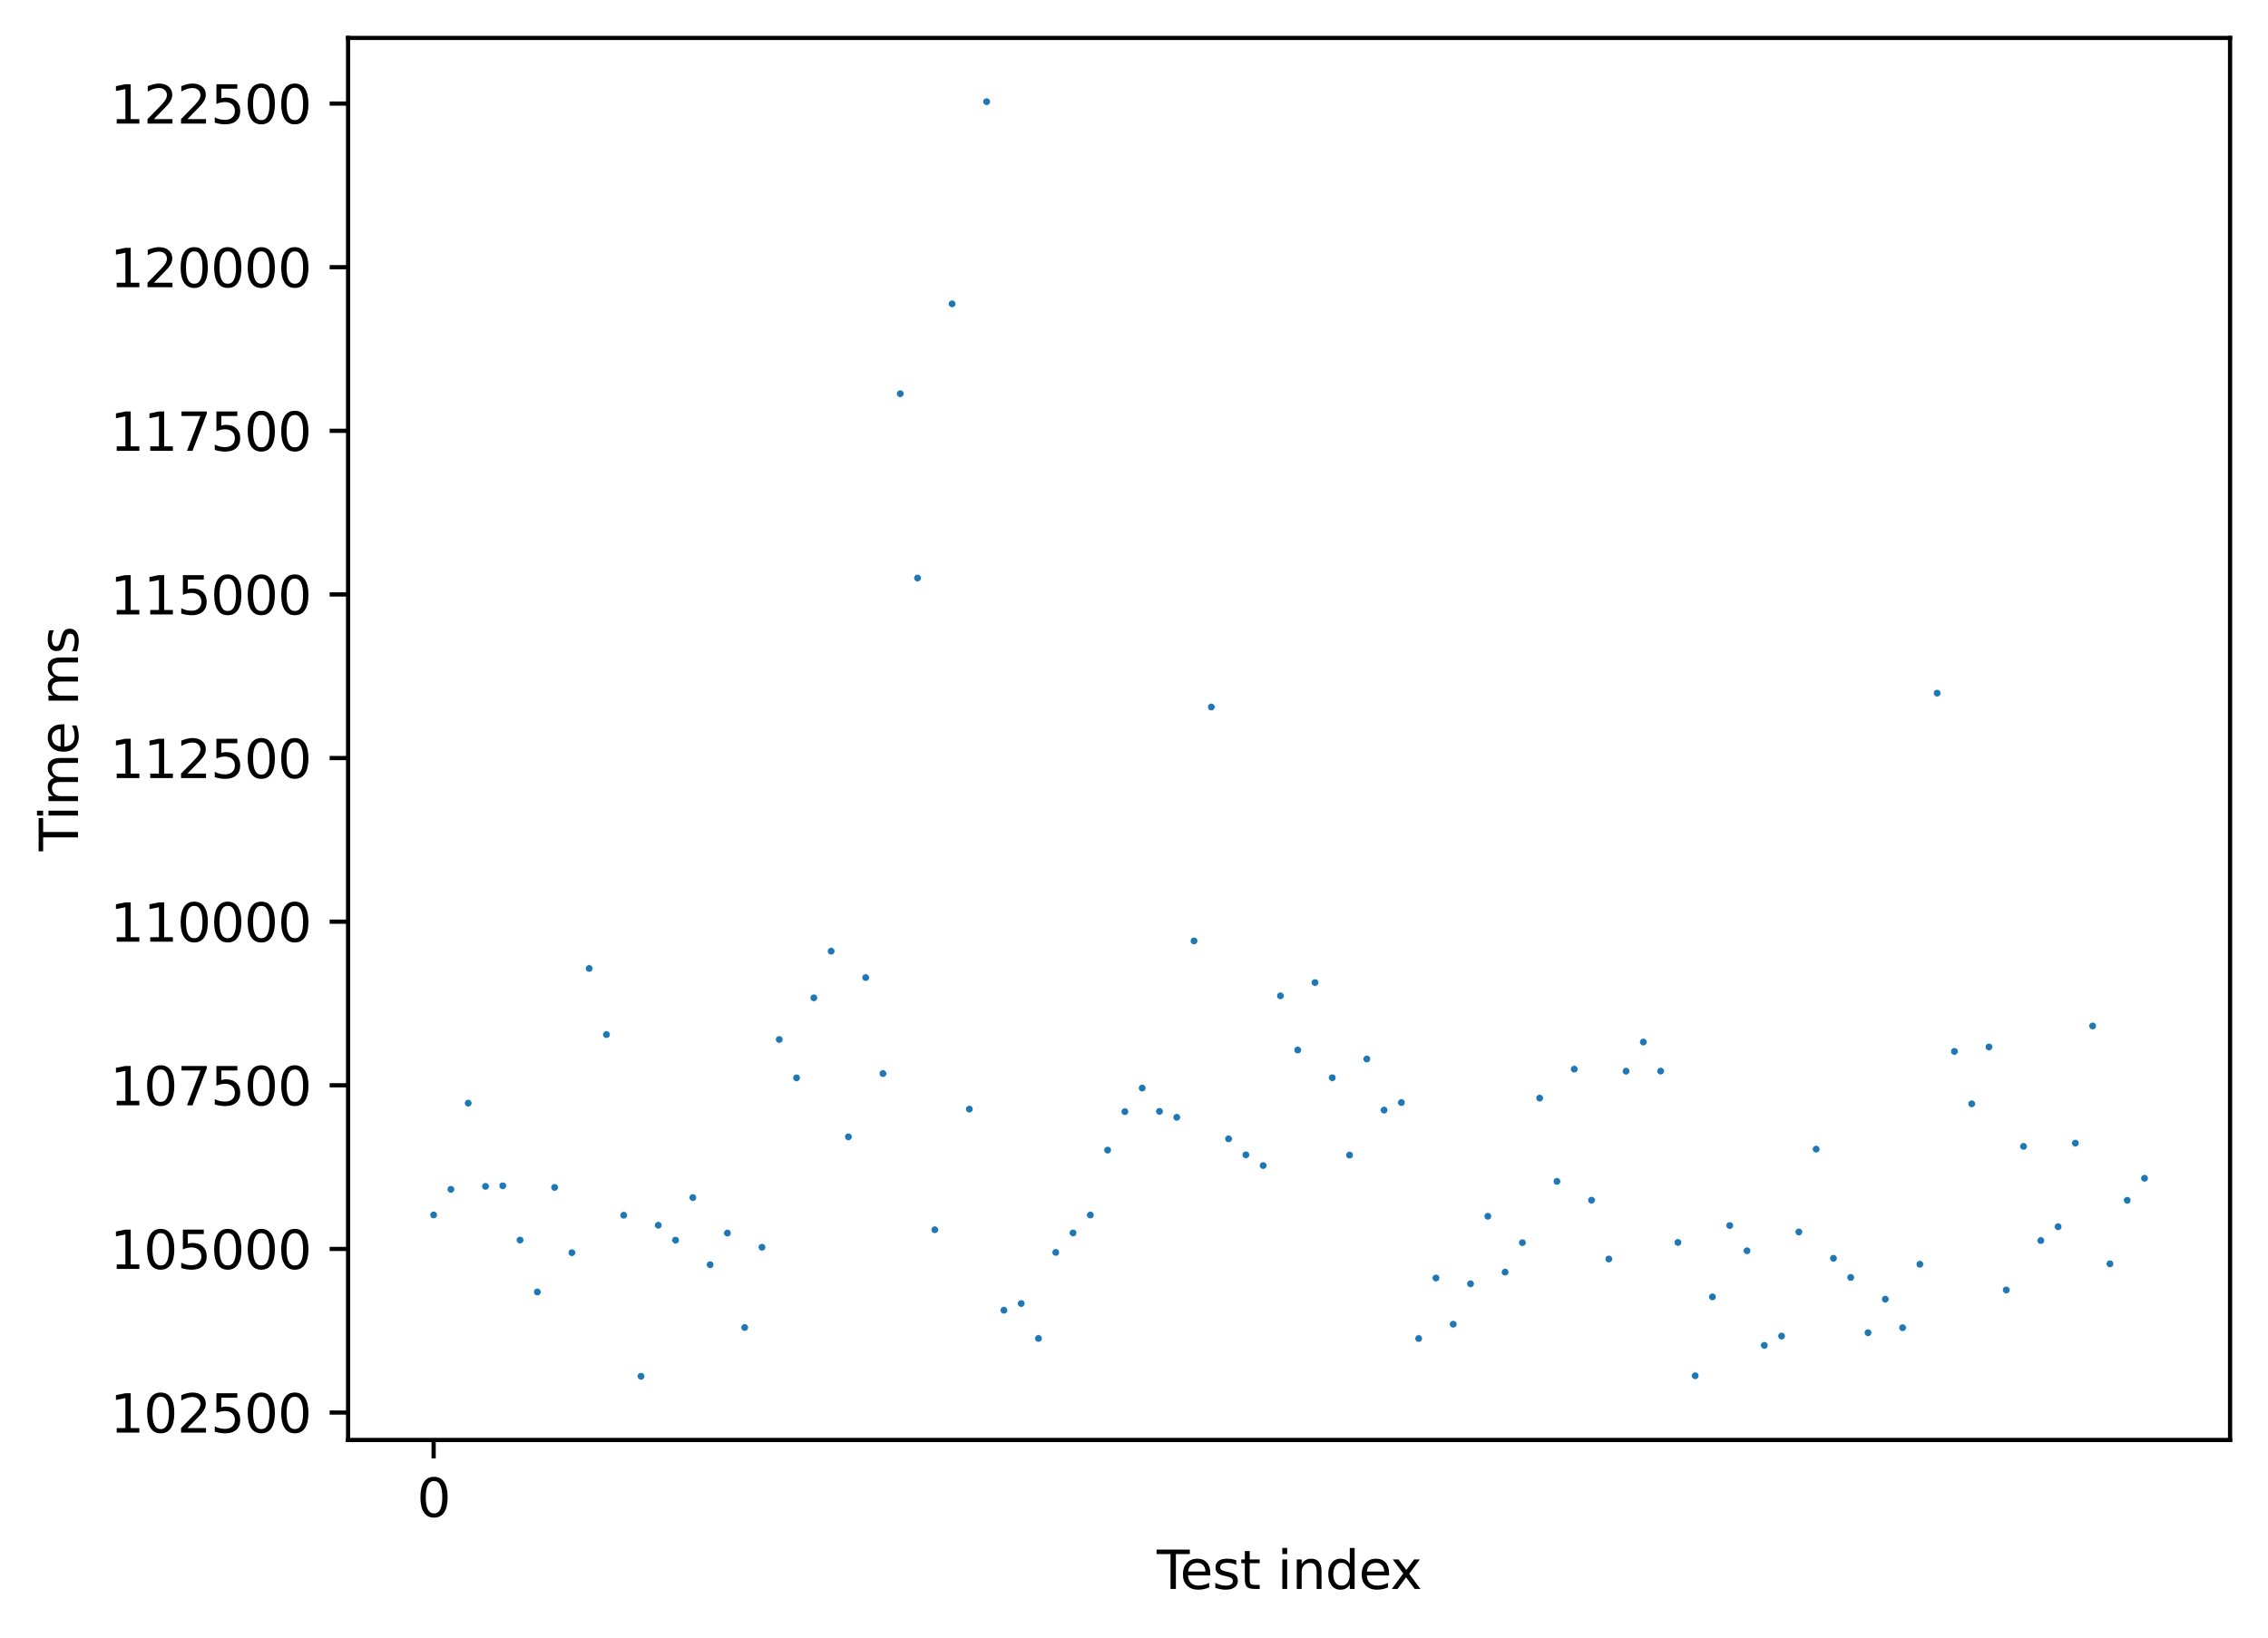 <?xml version="1.0" encoding="utf-8" standalone="no"?>
<!DOCTYPE svg PUBLIC "-//W3C//DTD SVG 1.1//EN"
  "http://www.w3.org/Graphics/SVG/1.1/DTD/svg11.dtd">
<svg xmlns:xlink="http://www.w3.org/1999/xlink" width="430.373pt" height="310.868pt" viewBox="0 0 430.373 310.868" xmlns="http://www.w3.org/2000/svg" version="1.1">
 <defs>
  <style type="text/css">*{stroke-linejoin: round; stroke-linecap: butt}</style>
 </defs>
 <g id="figure_1">
  <g id="patch_1">
   <path d="M 0 310.868 
L 430.373 310.868 
L 430.373 0 
L 0 0 
z
" style="fill: #ffffff"/>
  </g>
  <g id="axes_1">
   <g id="patch_2">
    <path d="M 66.053 273.312 
L 423.173 273.312 
L 423.173 7.2 
L 66.053 7.2 
z
" style="fill: #ffffff"/>
   </g>
   <g id="PathCollection_1">
    <defs>
     <path id="m26999ae327" d="M 0 0.707 
C 0.188 0.707 0.367 0.633 0.5 0.5 
C 0.633 0.367 0.707 0.188 0.707 0 
C 0.707 -0.188 0.633 -0.367 0.5 -0.5 
C 0.367 -0.633 0.188 -0.707 0 -0.707 
C -0.188 -0.707 -0.367 -0.633 -0.5 -0.5 
C -0.633 -0.367 -0.707 -0.188 -0.707 0 
C -0.707 0.188 -0.633 0.367 -0.5 0.5 
C -0.367 0.633 -0.188 0.707 0 0.707 
z
" style="stroke: #ffffff; stroke-width: 0.113"/>
    </defs>
    <g clip-path="url(#pf94aef6b2a)">
     <use xlink:href="#m26999ae327" x="82.286" y="230.606" style="fill: #1f77b4; stroke: #ffffff; stroke-width: 0.113"/>
     <use xlink:href="#m26999ae327" x="85.565" y="225.737" style="fill: #1f77b4; stroke: #ffffff; stroke-width: 0.113"/>
     <use xlink:href="#m26999ae327" x="88.845" y="209.376" style="fill: #1f77b4; stroke: #ffffff; stroke-width: 0.113"/>
     <use xlink:href="#m26999ae327" x="92.124" y="225.178" style="fill: #1f77b4; stroke: #ffffff; stroke-width: 0.113"/>
     <use xlink:href="#m26999ae327" x="95.403" y="225.066" style="fill: #1f77b4; stroke: #ffffff; stroke-width: 0.113"/>
     <use xlink:href="#m26999ae327" x="98.683" y="235.364" style="fill: #1f77b4; stroke: #ffffff; stroke-width: 0.113"/>
     <use xlink:href="#m26999ae327" x="101.962" y="245.228" style="fill: #1f77b4; stroke: #ffffff; stroke-width: 0.113"/>
     <use xlink:href="#m26999ae327" x="105.241" y="225.376" style="fill: #1f77b4; stroke: #ffffff; stroke-width: 0.113"/>
     <use xlink:href="#m26999ae327" x="108.521" y="237.762" style="fill: #1f77b4; stroke: #ffffff; stroke-width: 0.113"/>
     <use xlink:href="#m26999ae327" x="111.8" y="183.822" style="fill: #1f77b4; stroke: #ffffff; stroke-width: 0.113"/>
     <use xlink:href="#m26999ae327" x="115.079" y="196.369" style="fill: #1f77b4; stroke: #ffffff; stroke-width: 0.113"/>
     <use xlink:href="#m26999ae327" x="118.359" y="230.656" style="fill: #1f77b4; stroke: #ffffff; stroke-width: 0.113"/>
     <use xlink:href="#m26999ae327" x="121.638" y="261.216" style="fill: #1f77b4; stroke: #ffffff; stroke-width: 0.113"/>
     <use xlink:href="#m26999ae327" x="124.917" y="232.557" style="fill: #1f77b4; stroke: #ffffff; stroke-width: 0.113"/>
     <use xlink:href="#m26999ae327" x="128.197" y="235.389" style="fill: #1f77b4; stroke: #ffffff; stroke-width: 0.113"/>
     <use xlink:href="#m26999ae327" x="131.476" y="227.302" style="fill: #1f77b4; stroke: #ffffff; stroke-width: 0.113"/>
     <use xlink:href="#m26999ae327" x="134.755" y="240.048" style="fill: #1f77b4; stroke: #ffffff; stroke-width: 0.113"/>
     <use xlink:href="#m26999ae327" x="138.035" y="234.048" style="fill: #1f77b4; stroke: #ffffff; stroke-width: 0.113"/>
     <use xlink:href="#m26999ae327" x="141.314" y="251.973" style="fill: #1f77b4; stroke: #ffffff; stroke-width: 0.113"/>
     <use xlink:href="#m26999ae327" x="144.593" y="236.731" style="fill: #1f77b4; stroke: #ffffff; stroke-width: 0.113"/>
     <use xlink:href="#m26999ae327" x="147.873" y="197.301" style="fill: #1f77b4; stroke: #ffffff; stroke-width: 0.113"/>
     <use xlink:href="#m26999ae327" x="151.152" y="204.581" style="fill: #1f77b4; stroke: #ffffff; stroke-width: 0.113"/>
     <use xlink:href="#m26999ae327" x="154.431" y="189.388" style="fill: #1f77b4; stroke: #ffffff; stroke-width: 0.113"/>
     <use xlink:href="#m26999ae327" x="157.711" y="180.543" style="fill: #1f77b4; stroke: #ffffff; stroke-width: 0.113"/>
     <use xlink:href="#m26999ae327" x="160.99" y="215.774" style="fill: #1f77b4; stroke: #ffffff; stroke-width: 0.113"/>
     <use xlink:href="#m26999ae327" x="164.269" y="185.549" style="fill: #1f77b4; stroke: #ffffff; stroke-width: 0.113"/>
     <use xlink:href="#m26999ae327" x="167.549" y="203.773" style="fill: #1f77b4; stroke: #ffffff; stroke-width: 0.113"/>
     <use xlink:href="#m26999ae327" x="170.828" y="74.726" style="fill: #1f77b4; stroke: #ffffff; stroke-width: 0.113"/>
     <use xlink:href="#m26999ae327" x="174.107" y="109.709" style="fill: #1f77b4; stroke: #ffffff; stroke-width: 0.113"/>
     <use xlink:href="#m26999ae327" x="177.387" y="233.414" style="fill: #1f77b4; stroke: #ffffff; stroke-width: 0.113"/>
     <use xlink:href="#m26999ae327" x="180.666" y="57.67" style="fill: #1f77b4; stroke: #ffffff; stroke-width: 0.113"/>
     <use xlink:href="#m26999ae327" x="183.945" y="210.519" style="fill: #1f77b4; stroke: #ffffff; stroke-width: 0.113"/>
     <use xlink:href="#m26999ae327" x="187.225" y="19.296" style="fill: #1f77b4; stroke: #ffffff; stroke-width: 0.113"/>
     <use xlink:href="#m26999ae327" x="190.504" y="248.694" style="fill: #1f77b4; stroke: #ffffff; stroke-width: 0.113"/>
     <use xlink:href="#m26999ae327" x="193.783" y="247.414" style="fill: #1f77b4; stroke: #ffffff; stroke-width: 0.113"/>
     <use xlink:href="#m26999ae327" x="197.063" y="254.048" style="fill: #1f77b4; stroke: #ffffff; stroke-width: 0.113"/>
     <use xlink:href="#m26999ae327" x="200.342" y="237.712" style="fill: #1f77b4; stroke: #ffffff; stroke-width: 0.113"/>
     <use xlink:href="#m26999ae327" x="203.621" y="234.01" style="fill: #1f77b4; stroke: #ffffff; stroke-width: 0.113"/>
     <use xlink:href="#m26999ae327" x="206.901" y="230.619" style="fill: #1f77b4; stroke: #ffffff; stroke-width: 0.113"/>
     <use xlink:href="#m26999ae327" x="210.18" y="218.296" style="fill: #1f77b4; stroke: #ffffff; stroke-width: 0.113"/>
     <use xlink:href="#m26999ae327" x="213.459" y="211.003" style="fill: #1f77b4; stroke: #ffffff; stroke-width: 0.113"/>
     <use xlink:href="#m26999ae327" x="216.739" y="206.519" style="fill: #1f77b4; stroke: #ffffff; stroke-width: 0.113"/>
     <use xlink:href="#m26999ae327" x="220.018" y="210.941" style="fill: #1f77b4; stroke: #ffffff; stroke-width: 0.113"/>
     <use xlink:href="#m26999ae327" x="223.297" y="212.072" style="fill: #1f77b4; stroke: #ffffff; stroke-width: 0.113"/>
     <use xlink:href="#m26999ae327" x="226.577" y="178.593" style="fill: #1f77b4; stroke: #ffffff; stroke-width: 0.113"/>
     <use xlink:href="#m26999ae327" x="229.856" y="134.194" style="fill: #1f77b4; stroke: #ffffff; stroke-width: 0.113"/>
     <use xlink:href="#m26999ae327" x="233.135" y="216.159" style="fill: #1f77b4; stroke: #ffffff; stroke-width: 0.113"/>
     <use xlink:href="#m26999ae327" x="236.415" y="219.19" style="fill: #1f77b4; stroke: #ffffff; stroke-width: 0.113"/>
     <use xlink:href="#m26999ae327" x="239.694" y="221.227" style="fill: #1f77b4; stroke: #ffffff; stroke-width: 0.113"/>
     <use xlink:href="#m26999ae327" x="242.973" y="189.015" style="fill: #1f77b4; stroke: #ffffff; stroke-width: 0.113"/>
     <use xlink:href="#m26999ae327" x="246.253" y="199.301" style="fill: #1f77b4; stroke: #ffffff; stroke-width: 0.113"/>
     <use xlink:href="#m26999ae327" x="249.532" y="186.493" style="fill: #1f77b4; stroke: #ffffff; stroke-width: 0.113"/>
     <use xlink:href="#m26999ae327" x="252.811" y="204.556" style="fill: #1f77b4; stroke: #ffffff; stroke-width: 0.113"/>
     <use xlink:href="#m26999ae327" x="256.091" y="219.24" style="fill: #1f77b4; stroke: #ffffff; stroke-width: 0.113"/>
     <use xlink:href="#m26999ae327" x="259.37" y="201.003" style="fill: #1f77b4; stroke: #ffffff; stroke-width: 0.113"/>
     <use xlink:href="#m26999ae327" x="262.649" y="210.705" style="fill: #1f77b4; stroke: #ffffff; stroke-width: 0.113"/>
     <use xlink:href="#m26999ae327" x="265.929" y="209.277" style="fill: #1f77b4; stroke: #ffffff; stroke-width: 0.113"/>
     <use xlink:href="#m26999ae327" x="269.208" y="254.061" style="fill: #1f77b4; stroke: #ffffff; stroke-width: 0.113"/>
     <use xlink:href="#m26999ae327" x="272.488" y="242.57" style="fill: #1f77b4; stroke: #ffffff; stroke-width: 0.113"/>
     <use xlink:href="#m26999ae327" x="275.767" y="251.34" style="fill: #1f77b4; stroke: #ffffff; stroke-width: 0.113"/>
     <use xlink:href="#m26999ae327" x="279.046" y="243.663" style="fill: #1f77b4; stroke: #ffffff; stroke-width: 0.113"/>
     <use xlink:href="#m26999ae327" x="282.326" y="230.855" style="fill: #1f77b4; stroke: #ffffff; stroke-width: 0.113"/>
     <use xlink:href="#m26999ae327" x="285.605" y="241.464" style="fill: #1f77b4; stroke: #ffffff; stroke-width: 0.113"/>
     <use xlink:href="#m26999ae327" x="288.884" y="235.861" style="fill: #1f77b4; stroke: #ffffff; stroke-width: 0.113"/>
     <use xlink:href="#m26999ae327" x="292.164" y="208.432" style="fill: #1f77b4; stroke: #ffffff; stroke-width: 0.113"/>
     <use xlink:href="#m26999ae327" x="295.443" y="224.234" style="fill: #1f77b4; stroke: #ffffff; stroke-width: 0.113"/>
     <use xlink:href="#m26999ae327" x="298.722" y="202.929" style="fill: #1f77b4; stroke: #ffffff; stroke-width: 0.113"/>
     <use xlink:href="#m26999ae327" x="302.002" y="227.799" style="fill: #1f77b4; stroke: #ffffff; stroke-width: 0.113"/>
     <use xlink:href="#m26999ae327" x="305.281" y="238.967" style="fill: #1f77b4; stroke: #ffffff; stroke-width: 0.113"/>
     <use xlink:href="#m26999ae327" x="308.56" y="203.314" style="fill: #1f77b4; stroke: #ffffff; stroke-width: 0.113"/>
     <use xlink:href="#m26999ae327" x="311.84" y="197.786" style="fill: #1f77b4; stroke: #ffffff; stroke-width: 0.113"/>
     <use xlink:href="#m26999ae327" x="315.119" y="203.301" style="fill: #1f77b4; stroke: #ffffff; stroke-width: 0.113"/>
     <use xlink:href="#m26999ae327" x="318.398" y="235.824" style="fill: #1f77b4; stroke: #ffffff; stroke-width: 0.113"/>
     <use xlink:href="#m26999ae327" x="321.678" y="261.129" style="fill: #1f77b4; stroke: #ffffff; stroke-width: 0.113"/>
     <use xlink:href="#m26999ae327" x="324.957" y="246.16" style="fill: #1f77b4; stroke: #ffffff; stroke-width: 0.113"/>
     <use xlink:href="#m26999ae327" x="328.236" y="232.606" style="fill: #1f77b4; stroke: #ffffff; stroke-width: 0.113"/>
     <use xlink:href="#m26999ae327" x="331.516" y="237.402" style="fill: #1f77b4; stroke: #ffffff; stroke-width: 0.113"/>
     <use xlink:href="#m26999ae327" x="334.795" y="255.352" style="fill: #1f77b4; stroke: #ffffff; stroke-width: 0.113"/>
     <use xlink:href="#m26999ae327" x="338.074" y="253.588" style="fill: #1f77b4; stroke: #ffffff; stroke-width: 0.113"/>
     <use xlink:href="#m26999ae327" x="341.354" y="233.824" style="fill: #1f77b4; stroke: #ffffff; stroke-width: 0.113"/>
     <use xlink:href="#m26999ae327" x="344.633" y="218.109" style="fill: #1f77b4; stroke: #ffffff; stroke-width: 0.113"/>
     <use xlink:href="#m26999ae327" x="347.912" y="238.83" style="fill: #1f77b4; stroke: #ffffff; stroke-width: 0.113"/>
     <use xlink:href="#m26999ae327" x="351.192" y="242.47" style="fill: #1f77b4; stroke: #ffffff; stroke-width: 0.113"/>
     <use xlink:href="#m26999ae327" x="354.471" y="252.955" style="fill: #1f77b4; stroke: #ffffff; stroke-width: 0.113"/>
     <use xlink:href="#m26999ae327" x="357.75" y="246.582" style="fill: #1f77b4; stroke: #ffffff; stroke-width: 0.113"/>
     <use xlink:href="#m26999ae327" x="361.03" y="252.011" style="fill: #1f77b4; stroke: #ffffff; stroke-width: 0.113"/>
     <use xlink:href="#m26999ae327" x="364.309" y="239.961" style="fill: #1f77b4; stroke: #ffffff; stroke-width: 0.113"/>
     <use xlink:href="#m26999ae327" x="367.588" y="131.56" style="fill: #1f77b4; stroke: #ffffff; stroke-width: 0.113"/>
     <use xlink:href="#m26999ae327" x="370.868" y="199.562" style="fill: #1f77b4; stroke: #ffffff; stroke-width: 0.113"/>
     <use xlink:href="#m26999ae327" x="374.147" y="209.513" style="fill: #1f77b4; stroke: #ffffff; stroke-width: 0.113"/>
     <use xlink:href="#m26999ae327" x="377.426" y="198.717" style="fill: #1f77b4; stroke: #ffffff; stroke-width: 0.113"/>
     <use xlink:href="#m26999ae327" x="380.706" y="244.843" style="fill: #1f77b4; stroke: #ffffff; stroke-width: 0.113"/>
     <use xlink:href="#m26999ae327" x="383.985" y="217.587" style="fill: #1f77b4; stroke: #ffffff; stroke-width: 0.113"/>
     <use xlink:href="#m26999ae327" x="387.264" y="235.464" style="fill: #1f77b4; stroke: #ffffff; stroke-width: 0.113"/>
     <use xlink:href="#m26999ae327" x="390.544" y="232.83" style="fill: #1f77b4; stroke: #ffffff; stroke-width: 0.113"/>
     <use xlink:href="#m26999ae327" x="393.823" y="216.966" style="fill: #1f77b4; stroke: #ffffff; stroke-width: 0.113"/>
     <use xlink:href="#m26999ae327" x="397.102" y="194.73" style="fill: #1f77b4; stroke: #ffffff; stroke-width: 0.113"/>
     <use xlink:href="#m26999ae327" x="400.382" y="239.874" style="fill: #1f77b4; stroke: #ffffff; stroke-width: 0.113"/>
     <use xlink:href="#m26999ae327" x="403.661" y="227.824" style="fill: #1f77b4; stroke: #ffffff; stroke-width: 0.113"/>
     <use xlink:href="#m26999ae327" x="406.94" y="223.637" style="fill: #1f77b4; stroke: #ffffff; stroke-width: 0.113"/>
    </g>
   </g>
   <g id="matplotlib.axis_1">
    <g id="xtick_1">
     <g id="line2d_1">
      <defs>
       <path id="md4160f3957" d="M 0 0 
L 0 3.5 
" style="stroke: #000000; stroke-width: 0.8"/>
      </defs>
      <g>
       <use xlink:href="#md4160f3957" x="82.286" y="273.312" style="stroke: #000000; stroke-width: 0.8"/>
      </g>
     </g>
     <g id="text_1">
      <!-- 0 -->
      <g transform="translate(79.105 287.91) scale(0.1 -0.1)">
       <defs>
        <path id="DejaVuSans-30" d="M 2034 4250 
Q 1547 4250 1301 3770 
Q 1056 3291 1056 2328 
Q 1056 1369 1301 889 
Q 1547 409 2034 409 
Q 2525 409 2770 889 
Q 3016 1369 3016 2328 
Q 3016 3291 2770 3770 
Q 2525 4250 2034 4250 
z
M 2034 4750 
Q 2819 4750 3233 4129 
Q 3647 3509 3647 2328 
Q 3647 1150 3233 529 
Q 2819 -91 2034 -91 
Q 1250 -91 836 529 
Q 422 1150 422 2328 
Q 422 3509 836 4129 
Q 1250 4750 2034 4750 
z
" transform="scale(0.016)"/>
       </defs>
       <use xlink:href="#DejaVuSans-30"/>
      </g>
     </g>
    </g>
    <g id="text_2">
     <!-- Test index -->
     <g transform="translate(219.498 301.589) scale(0.1 -0.1)">
      <defs>
       <path id="DejaVuSans-54" d="M -19 4666 
L 3928 4666 
L 3928 4134 
L 2272 4134 
L 2272 0 
L 1638 0 
L 1638 4134 
L -19 4134 
L -19 4666 
z
" transform="scale(0.016)"/>
       <path id="DejaVuSans-65" d="M 3597 1894 
L 3597 1613 
L 953 1613 
Q 991 1019 1311 708 
Q 1631 397 2203 397 
Q 2534 397 2845 478 
Q 3156 559 3463 722 
L 3463 178 
Q 3153 47 2828 -22 
Q 2503 -91 2169 -91 
Q 1331 -91 842 396 
Q 353 884 353 1716 
Q 353 2575 817 3079 
Q 1281 3584 2069 3584 
Q 2775 3584 3186 3129 
Q 3597 2675 3597 1894 
z
M 3022 2063 
Q 3016 2534 2758 2815 
Q 2500 3097 2075 3097 
Q 1594 3097 1305 2825 
Q 1016 2553 972 2059 
L 3022 2063 
z
" transform="scale(0.016)"/>
       <path id="DejaVuSans-73" d="M 2834 3397 
L 2834 2853 
Q 2591 2978 2328 3040 
Q 2066 3103 1784 3103 
Q 1356 3103 1142 2972 
Q 928 2841 928 2578 
Q 928 2378 1081 2264 
Q 1234 2150 1697 2047 
L 1894 2003 
Q 2506 1872 2764 1633 
Q 3022 1394 3022 966 
Q 3022 478 2636 193 
Q 2250 -91 1575 -91 
Q 1294 -91 989 -36 
Q 684 19 347 128 
L 347 722 
Q 666 556 975 473 
Q 1284 391 1588 391 
Q 1994 391 2212 530 
Q 2431 669 2431 922 
Q 2431 1156 2273 1281 
Q 2116 1406 1581 1522 
L 1381 1569 
Q 847 1681 609 1914 
Q 372 2147 372 2553 
Q 372 3047 722 3315 
Q 1072 3584 1716 3584 
Q 2034 3584 2315 3537 
Q 2597 3491 2834 3397 
z
" transform="scale(0.016)"/>
       <path id="DejaVuSans-74" d="M 1172 4494 
L 1172 3500 
L 2356 3500 
L 2356 3053 
L 1172 3053 
L 1172 1153 
Q 1172 725 1289 603 
Q 1406 481 1766 481 
L 2356 481 
L 2356 0 
L 1766 0 
Q 1100 0 847 248 
Q 594 497 594 1153 
L 594 3053 
L 172 3053 
L 172 3500 
L 594 3500 
L 594 4494 
L 1172 4494 
z
" transform="scale(0.016)"/>
       <path id="DejaVuSans-20" transform="scale(0.016)"/>
       <path id="DejaVuSans-69" d="M 603 3500 
L 1178 3500 
L 1178 0 
L 603 0 
L 603 3500 
z
M 603 4863 
L 1178 4863 
L 1178 4134 
L 603 4134 
L 603 4863 
z
" transform="scale(0.016)"/>
       <path id="DejaVuSans-6e" d="M 3513 2113 
L 3513 0 
L 2938 0 
L 2938 2094 
Q 2938 2591 2744 2837 
Q 2550 3084 2163 3084 
Q 1697 3084 1428 2787 
Q 1159 2491 1159 1978 
L 1159 0 
L 581 0 
L 581 3500 
L 1159 3500 
L 1159 2956 
Q 1366 3272 1645 3428 
Q 1925 3584 2291 3584 
Q 2894 3584 3203 3211 
Q 3513 2838 3513 2113 
z
" transform="scale(0.016)"/>
       <path id="DejaVuSans-64" d="M 2906 2969 
L 2906 4863 
L 3481 4863 
L 3481 0 
L 2906 0 
L 2906 525 
Q 2725 213 2448 61 
Q 2172 -91 1784 -91 
Q 1150 -91 751 415 
Q 353 922 353 1747 
Q 353 2572 751 3078 
Q 1150 3584 1784 3584 
Q 2172 3584 2448 3432 
Q 2725 3281 2906 2969 
z
M 947 1747 
Q 947 1113 1208 752 
Q 1469 391 1925 391 
Q 2381 391 2643 752 
Q 2906 1113 2906 1747 
Q 2906 2381 2643 2742 
Q 2381 3103 1925 3103 
Q 1469 3103 1208 2742 
Q 947 2381 947 1747 
z
" transform="scale(0.016)"/>
       <path id="DejaVuSans-78" d="M 3513 3500 
L 2247 1797 
L 3578 0 
L 2900 0 
L 1881 1375 
L 863 0 
L 184 0 
L 1544 1831 
L 300 3500 
L 978 3500 
L 1906 2253 
L 2834 3500 
L 3513 3500 
z
" transform="scale(0.016)"/>
      </defs>
      <use xlink:href="#DejaVuSans-54"/>
      <use xlink:href="#DejaVuSans-65" x="44.084"/>
      <use xlink:href="#DejaVuSans-73" x="105.607"/>
      <use xlink:href="#DejaVuSans-74" x="157.707"/>
      <use xlink:href="#DejaVuSans-20" x="196.916"/>
      <use xlink:href="#DejaVuSans-69" x="228.703"/>
      <use xlink:href="#DejaVuSans-6e" x="256.486"/>
      <use xlink:href="#DejaVuSans-64" x="319.865"/>
      <use xlink:href="#DejaVuSans-65" x="383.342"/>
      <use xlink:href="#DejaVuSans-78" x="443.115"/>
     </g>
    </g>
   </g>
   <g id="matplotlib.axis_2">
    <g id="ytick_1">
     <g id="line2d_2">
      <defs>
       <path id="mfe1055d0a0" d="M 0 0 
L -3.5 0 
" style="stroke: #000000; stroke-width: 0.8"/>
      </defs>
      <g>
       <use xlink:href="#mfe1055d0a0" x="66.053" y="268.111" style="stroke: #000000; stroke-width: 0.8"/>
      </g>
     </g>
     <g id="text_3">
      <!-- 102500 -->
      <g transform="translate(20.878 271.91) scale(0.1 -0.1)">
       <defs>
        <path id="DejaVuSans-31" d="M 794 531 
L 1825 531 
L 1825 4091 
L 703 3866 
L 703 4441 
L 1819 4666 
L 2450 4666 
L 2450 531 
L 3481 531 
L 3481 0 
L 794 0 
L 794 531 
z
" transform="scale(0.016)"/>
        <path id="DejaVuSans-32" d="M 1228 531 
L 3431 531 
L 3431 0 
L 469 0 
L 469 531 
Q 828 903 1448 1529 
Q 2069 2156 2228 2338 
Q 2531 2678 2651 2914 
Q 2772 3150 2772 3378 
Q 2772 3750 2511 3984 
Q 2250 4219 1831 4219 
Q 1534 4219 1204 4116 
Q 875 4013 500 3803 
L 500 4441 
Q 881 4594 1212 4672 
Q 1544 4750 1819 4750 
Q 2544 4750 2975 4387 
Q 3406 4025 3406 3419 
Q 3406 3131 3298 2873 
Q 3191 2616 2906 2266 
Q 2828 2175 2409 1742 
Q 1991 1309 1228 531 
z
" transform="scale(0.016)"/>
        <path id="DejaVuSans-35" d="M 691 4666 
L 3169 4666 
L 3169 4134 
L 1269 4134 
L 1269 2991 
Q 1406 3038 1543 3061 
Q 1681 3084 1819 3084 
Q 2600 3084 3056 2656 
Q 3513 2228 3513 1497 
Q 3513 744 3044 326 
Q 2575 -91 1722 -91 
Q 1428 -91 1123 -41 
Q 819 9 494 109 
L 494 744 
Q 775 591 1075 516 
Q 1375 441 1709 441 
Q 2250 441 2565 725 
Q 2881 1009 2881 1497 
Q 2881 1984 2565 2268 
Q 2250 2553 1709 2553 
Q 1456 2553 1204 2497 
Q 953 2441 691 2322 
L 691 4666 
z
" transform="scale(0.016)"/>
       </defs>
       <use xlink:href="#DejaVuSans-31"/>
       <use xlink:href="#DejaVuSans-30" x="63.623"/>
       <use xlink:href="#DejaVuSans-32" x="127.246"/>
       <use xlink:href="#DejaVuSans-35" x="190.869"/>
       <use xlink:href="#DejaVuSans-30" x="254.492"/>
       <use xlink:href="#DejaVuSans-30" x="318.115"/>
      </g>
     </g>
    </g>
    <g id="ytick_2">
     <g id="line2d_3">
      <g>
       <use xlink:href="#mfe1055d0a0" x="66.053" y="237.054" style="stroke: #000000; stroke-width: 0.8"/>
      </g>
     </g>
     <g id="text_4">
      <!-- 105000 -->
      <g transform="translate(20.878 240.853) scale(0.1 -0.1)">
       <use xlink:href="#DejaVuSans-31"/>
       <use xlink:href="#DejaVuSans-30" x="63.623"/>
       <use xlink:href="#DejaVuSans-35" x="127.246"/>
       <use xlink:href="#DejaVuSans-30" x="190.869"/>
       <use xlink:href="#DejaVuSans-30" x="254.492"/>
       <use xlink:href="#DejaVuSans-30" x="318.115"/>
      </g>
     </g>
    </g>
    <g id="ytick_3">
     <g id="line2d_4">
      <g>
       <use xlink:href="#mfe1055d0a0" x="66.053" y="205.997" style="stroke: #000000; stroke-width: 0.8"/>
      </g>
     </g>
     <g id="text_5">
      <!-- 107500 -->
      <g transform="translate(20.878 209.796) scale(0.1 -0.1)">
       <defs>
        <path id="DejaVuSans-37" d="M 525 4666 
L 3525 4666 
L 3525 4397 
L 1831 0 
L 1172 0 
L 2766 4134 
L 525 4134 
L 525 4666 
z
" transform="scale(0.016)"/>
       </defs>
       <use xlink:href="#DejaVuSans-31"/>
       <use xlink:href="#DejaVuSans-30" x="63.623"/>
       <use xlink:href="#DejaVuSans-37" x="127.246"/>
       <use xlink:href="#DejaVuSans-35" x="190.869"/>
       <use xlink:href="#DejaVuSans-30" x="254.492"/>
       <use xlink:href="#DejaVuSans-30" x="318.115"/>
      </g>
     </g>
    </g>
    <g id="ytick_4">
     <g id="line2d_5">
      <g>
       <use xlink:href="#mfe1055d0a0" x="66.053" y="174.94" style="stroke: #000000; stroke-width: 0.8"/>
      </g>
     </g>
     <g id="text_6">
      <!-- 110000 -->
      <g transform="translate(20.878 178.739) scale(0.1 -0.1)">
       <use xlink:href="#DejaVuSans-31"/>
       <use xlink:href="#DejaVuSans-31" x="63.623"/>
       <use xlink:href="#DejaVuSans-30" x="127.246"/>
       <use xlink:href="#DejaVuSans-30" x="190.869"/>
       <use xlink:href="#DejaVuSans-30" x="254.492"/>
       <use xlink:href="#DejaVuSans-30" x="318.115"/>
      </g>
     </g>
    </g>
    <g id="ytick_5">
     <g id="line2d_6">
      <g>
       <use xlink:href="#mfe1055d0a0" x="66.053" y="143.883" style="stroke: #000000; stroke-width: 0.8"/>
      </g>
     </g>
     <g id="text_7">
      <!-- 112500 -->
      <g transform="translate(20.878 147.683) scale(0.1 -0.1)">
       <use xlink:href="#DejaVuSans-31"/>
       <use xlink:href="#DejaVuSans-31" x="63.623"/>
       <use xlink:href="#DejaVuSans-32" x="127.246"/>
       <use xlink:href="#DejaVuSans-35" x="190.869"/>
       <use xlink:href="#DejaVuSans-30" x="254.492"/>
       <use xlink:href="#DejaVuSans-30" x="318.115"/>
      </g>
     </g>
    </g>
    <g id="ytick_6">
     <g id="line2d_7">
      <g>
       <use xlink:href="#mfe1055d0a0" x="66.053" y="112.827" style="stroke: #000000; stroke-width: 0.8"/>
      </g>
     </g>
     <g id="text_8">
      <!-- 115000 -->
      <g transform="translate(20.878 116.626) scale(0.1 -0.1)">
       <use xlink:href="#DejaVuSans-31"/>
       <use xlink:href="#DejaVuSans-31" x="63.623"/>
       <use xlink:href="#DejaVuSans-35" x="127.246"/>
       <use xlink:href="#DejaVuSans-30" x="190.869"/>
       <use xlink:href="#DejaVuSans-30" x="254.492"/>
       <use xlink:href="#DejaVuSans-30" x="318.115"/>
      </g>
     </g>
    </g>
    <g id="ytick_7">
     <g id="line2d_8">
      <g>
       <use xlink:href="#mfe1055d0a0" x="66.053" y="81.77" style="stroke: #000000; stroke-width: 0.8"/>
      </g>
     </g>
     <g id="text_9">
      <!-- 117500 -->
      <g transform="translate(20.878 85.569) scale(0.1 -0.1)">
       <use xlink:href="#DejaVuSans-31"/>
       <use xlink:href="#DejaVuSans-31" x="63.623"/>
       <use xlink:href="#DejaVuSans-37" x="127.246"/>
       <use xlink:href="#DejaVuSans-35" x="190.869"/>
       <use xlink:href="#DejaVuSans-30" x="254.492"/>
       <use xlink:href="#DejaVuSans-30" x="318.115"/>
      </g>
     </g>
    </g>
    <g id="ytick_8">
     <g id="line2d_9">
      <g>
       <use xlink:href="#mfe1055d0a0" x="66.053" y="50.713" style="stroke: #000000; stroke-width: 0.8"/>
      </g>
     </g>
     <g id="text_10">
      <!-- 120000 -->
      <g transform="translate(20.878 54.512) scale(0.1 -0.1)">
       <use xlink:href="#DejaVuSans-31"/>
       <use xlink:href="#DejaVuSans-32" x="63.623"/>
       <use xlink:href="#DejaVuSans-30" x="127.246"/>
       <use xlink:href="#DejaVuSans-30" x="190.869"/>
       <use xlink:href="#DejaVuSans-30" x="254.492"/>
       <use xlink:href="#DejaVuSans-30" x="318.115"/>
      </g>
     </g>
    </g>
    <g id="ytick_9">
     <g id="line2d_10">
      <g>
       <use xlink:href="#mfe1055d0a0" x="66.053" y="19.656" style="stroke: #000000; stroke-width: 0.8"/>
      </g>
     </g>
     <g id="text_11">
      <!-- 122500 -->
      <g transform="translate(20.878 23.455) scale(0.1 -0.1)">
       <use xlink:href="#DejaVuSans-31"/>
       <use xlink:href="#DejaVuSans-32" x="63.623"/>
       <use xlink:href="#DejaVuSans-32" x="127.246"/>
       <use xlink:href="#DejaVuSans-35" x="190.869"/>
       <use xlink:href="#DejaVuSans-30" x="254.492"/>
       <use xlink:href="#DejaVuSans-30" x="318.115"/>
      </g>
     </g>
    </g>
    <g id="text_12">
     <!-- Time ms -->
     <g transform="translate(14.798 161.554) rotate(-90) scale(0.1 -0.1)">
      <defs>
       <path id="DejaVuSans-6d" d="M 3328 2828 
Q 3544 3216 3844 3400 
Q 4144 3584 4550 3584 
Q 5097 3584 5394 3201 
Q 5691 2819 5691 2113 
L 5691 0 
L 5113 0 
L 5113 2094 
Q 5113 2597 4934 2840 
Q 4756 3084 4391 3084 
Q 3944 3084 3684 2787 
Q 3425 2491 3425 1978 
L 3425 0 
L 2847 0 
L 2847 2094 
Q 2847 2600 2669 2842 
Q 2491 3084 2119 3084 
Q 1678 3084 1418 2786 
Q 1159 2488 1159 1978 
L 1159 0 
L 581 0 
L 581 3500 
L 1159 3500 
L 1159 2956 
Q 1356 3278 1631 3431 
Q 1906 3584 2284 3584 
Q 2666 3584 2933 3390 
Q 3200 3197 3328 2828 
z
" transform="scale(0.016)"/>
      </defs>
      <use xlink:href="#DejaVuSans-54"/>
      <use xlink:href="#DejaVuSans-69" x="57.959"/>
      <use xlink:href="#DejaVuSans-6d" x="85.742"/>
      <use xlink:href="#DejaVuSans-65" x="183.154"/>
      <use xlink:href="#DejaVuSans-20" x="244.678"/>
      <use xlink:href="#DejaVuSans-6d" x="276.465"/>
      <use xlink:href="#DejaVuSans-73" x="373.877"/>
     </g>
    </g>
   </g>
   <g id="patch_3">
    <path d="M 66.053 273.312 
L 66.053 7.2 
" style="fill: none; stroke: #000000; stroke-width: 0.8; stroke-linejoin: miter; stroke-linecap: square"/>
   </g>
   <g id="patch_4">
    <path d="M 423.173 273.312 
L 423.173 7.2 
" style="fill: none; stroke: #000000; stroke-width: 0.8; stroke-linejoin: miter; stroke-linecap: square"/>
   </g>
   <g id="patch_5">
    <path d="M 66.053 273.312 
L 423.173 273.312 
" style="fill: none; stroke: #000000; stroke-width: 0.8; stroke-linejoin: miter; stroke-linecap: square"/>
   </g>
   <g id="patch_6">
    <path d="M 66.053 7.2 
L 423.173 7.2 
" style="fill: none; stroke: #000000; stroke-width: 0.8; stroke-linejoin: miter; stroke-linecap: square"/>
   </g>
  </g>
 </g>
 <defs>
  <clipPath id="pf94aef6b2a">
   <rect x="66.053" y="7.2" width="357.12" height="266.112"/>
  </clipPath>
 </defs>
</svg>
